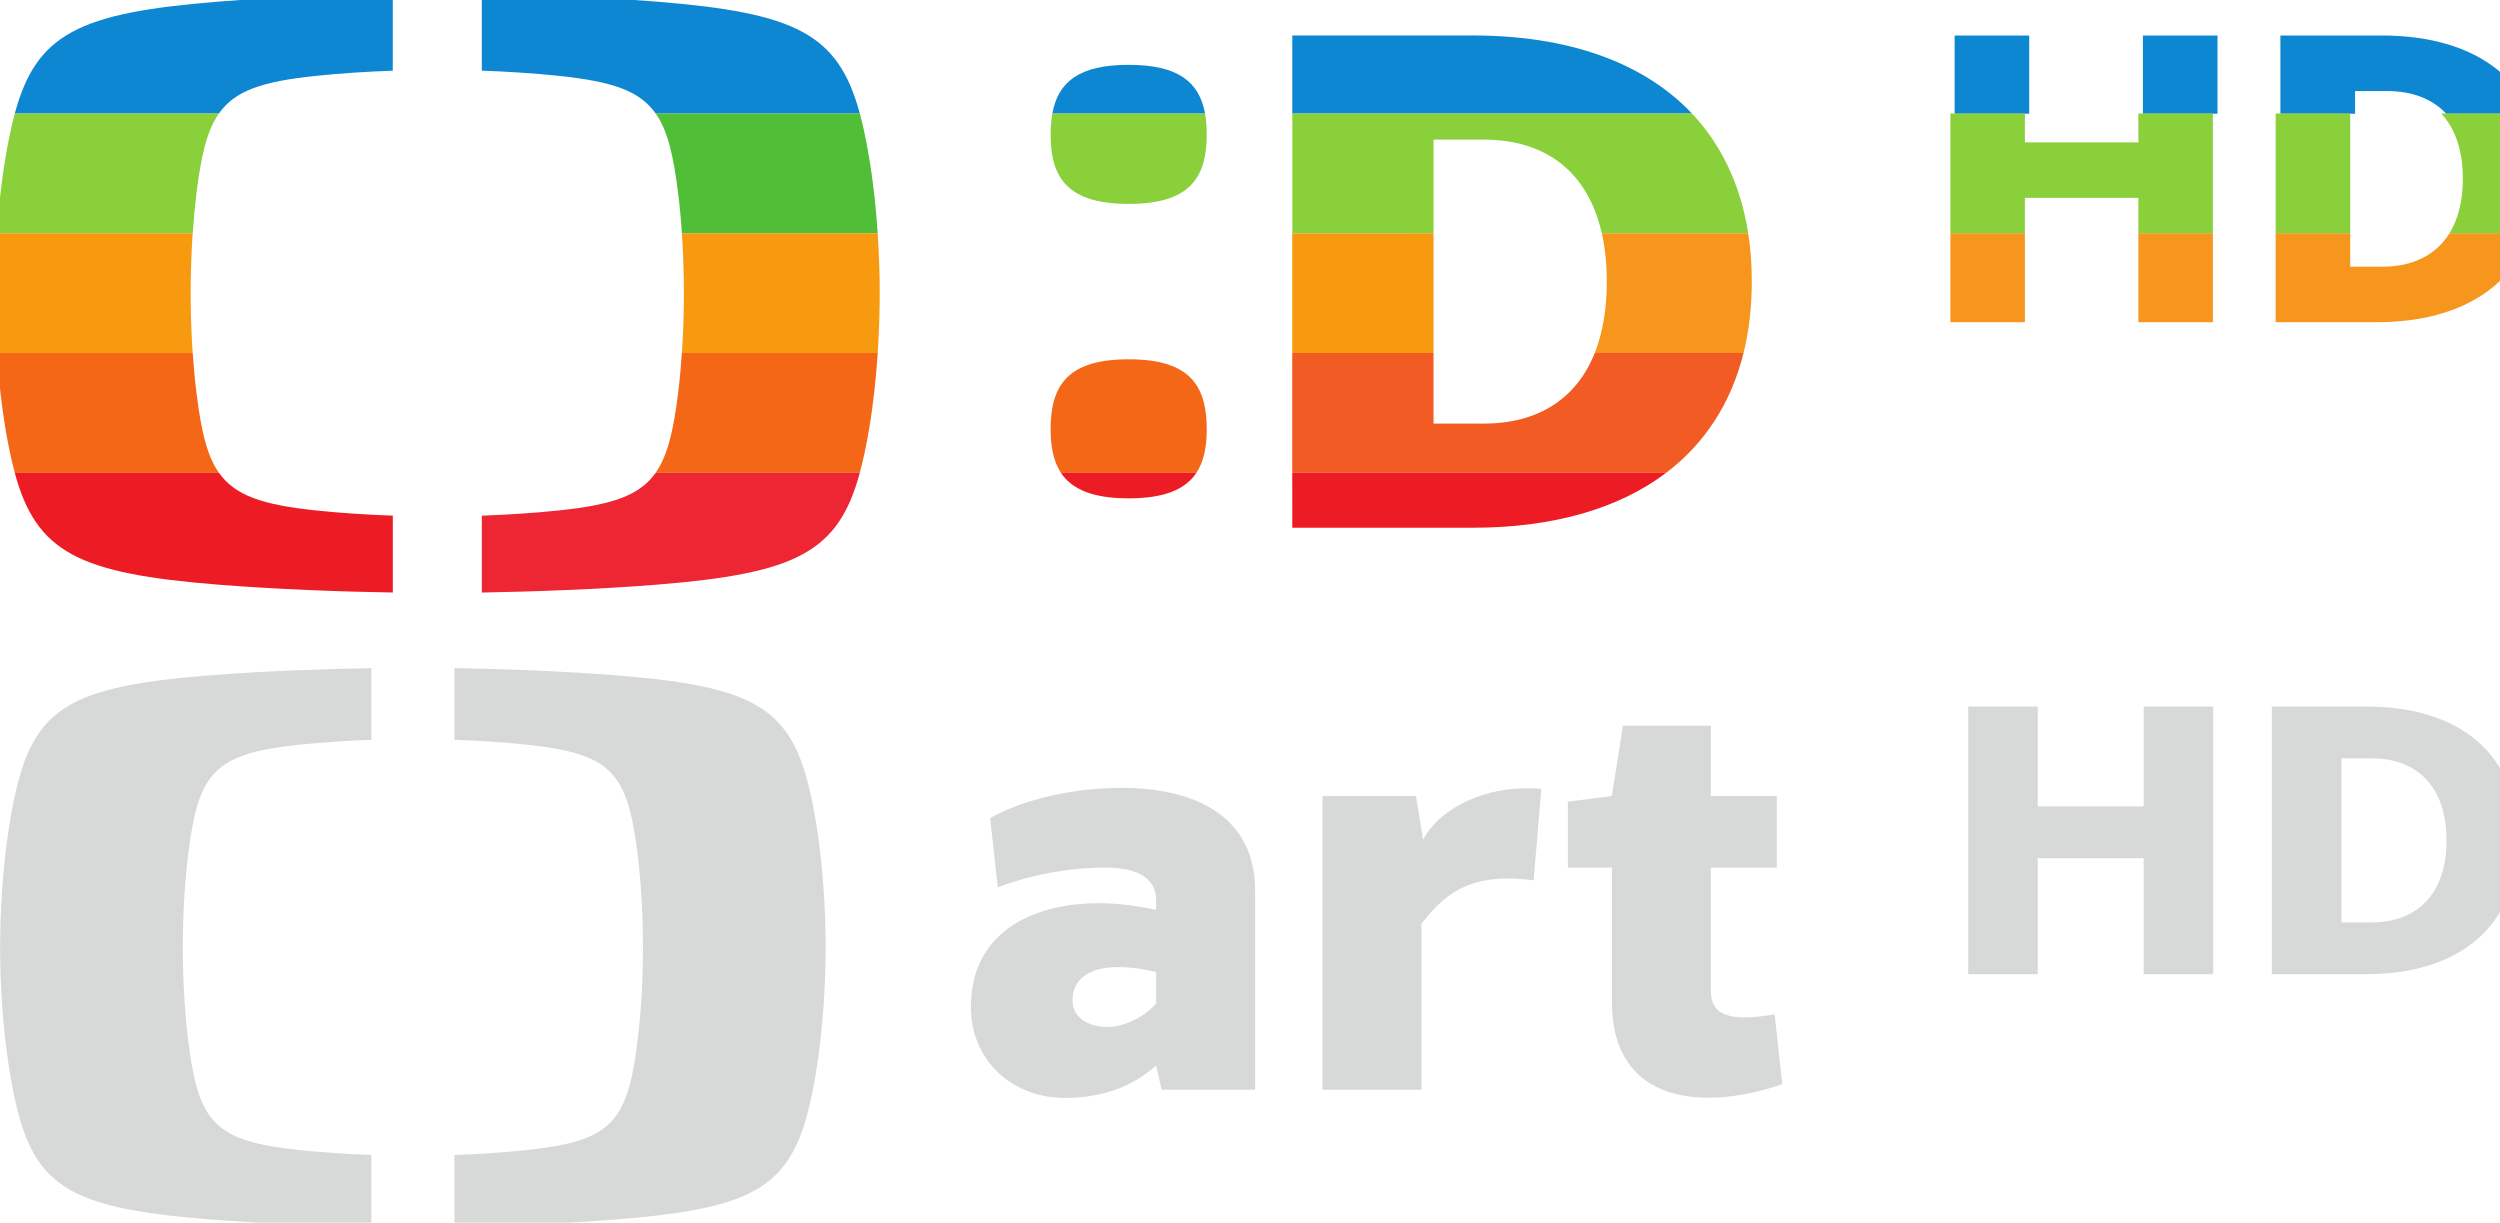 <svg id="a" width="10.711mm" height="5.238mm" version="1.1" viewBox="0 0 10.711 5.238" xmlns="http://www.w3.org/2000/svg">
 <g id="b" transform="translate(85.343 -69.712)">
  <g id="c" transform="matrix(.015 0 0 .015 -84.085 71.167)">
   <g id="d">
    <g id="e">
     <path id="f" d="m238.51-78.484c-14.115 0-20.168 4.856-21.795 13.924h43.613c-1.651-9.067-7.703-13.924-21.818-13.924" fill="#0e87d2"/>
     <path id="g" d="m-79.649-64.563h58.302c4.617-6.627 12.56-9.163 27.464-10.742 7.369-0.789 15.192-1.244 22.201-1.507v-21.962c-14.785 0.263-33.063 0.909-49.929 2.249-39.857 3.206-51.867 9.211-58.039 31.962" fill="#0e87d2"/>
     <path id="h" d="m238.51-38.759c16.986 0 22.297-7.01 22.297-19.761 0-2.177-0.144-4.187-0.478-6.053h-43.613c-0.335 1.866-0.502 3.876-0.502 6.053 0 12.751 5.311 19.761 22.297 19.761" fill="#8ad03a"/>
     <path id="i" d="m-27.715-42.077c1.316-10.526 2.943-17.608 6.364-22.488h-58.302c-1.005 3.732-1.866 7.919-2.655 12.632-1.22 7.225-1.986 14.665-2.44 21.555h55.934c0.263-3.828 0.622-7.823 1.101-11.699" fill="#8ad03a"/>
     <path id="j" d="m-29.409-13.244c0-4.689 0.144-10.718 0.574-17.129h-55.91c-0.431 6.388-0.598 12.297-0.598 17.105 0 4.833 0.167 10.718 0.598 17.105h55.91c-0.431-6.388-0.574-12.44-0.574-17.082" fill="#f89a0f"/>
     <path id="k" d="m-28.825 3.835h-55.91c0.431 6.914 1.22 14.354 2.416 21.579 0.813 4.689 1.651 8.876 2.679 12.632h58.302c-3.421-4.88-5.048-11.962-6.364-22.488-0.502-3.9-0.861-7.871-1.124-11.723" fill="#f36717"/>
     <path id="l" d="m238.51 5.625c-16.986 0-22.297 7.01-22.297 19.976 0 5.072 0.861 9.258 2.943 12.44h38.709c2.105-3.182 2.943-7.369 2.943-12.44 0-12.967-5.311-19.976-22.297-19.976" fill="#f36717"/>
     <path id="m" d="m238.51 45.34c10.192 0 16.196-2.536 19.354-7.297h-38.709c3.158 4.761 9.163 7.297 19.354 7.297" fill="#ed1c24"/>
     <path id="n" d="m6.106 48.769c-14.881-1.603-22.799-4.139-27.441-10.742h-58.326c6.172 22.751 18.182 28.78 58.063 31.962 16.866 1.34 35.12 2.01 49.929 2.249v-21.962c-7.01-0.239-14.857-0.718-22.225-1.507" fill="#ed1c24"/>
     <path id="o" d="m336.85-86.869h-51.604v22.297h114.16c-13.876-14.689-35.527-22.297-62.561-22.297" fill="#0e87d2"/>
     <path id="p" d="m75.953-75.314c14.904 1.603 22.823 4.139 27.464 10.742h58.302c-6.148-22.751-18.182-28.756-58.039-31.962-16.866-1.316-35.12-1.986-49.929-2.225v21.938c7.01 0.263 14.857 0.718 22.201 1.507" fill="#0e87d2"/>
     <path id="q" d="m109.79-42.077c0.502 3.876 0.861 7.871 1.101 11.699h55.934c-0.455-6.89-1.22-14.33-2.44-21.555-0.789-4.713-1.651-8.9-2.655-12.632h-58.302c3.421 4.88 5.048 11.962 6.364 22.488" fill="#50be37"/>
     <path id="r" d="m325.59-30.364v-26.771h14.235c18.134 0 29.929 9.521 33.828 26.77l41.819 4.08e-4c-2.177-13.9-7.703-25.335-16.053-34.211l-114.16-4.54e-4v34.211z" fill="#8ad03a"/>
     <path id="s" d="m375.08-16.579c0 7.871-1.196 14.713-3.445 20.407h42.512c1.531-6.244 2.345-13.038 2.345-20.407 0-4.833-0.335-9.426-1.029-13.804l-41.819-2.69e-4c0.957 4.163 1.435 8.78 1.435 13.804" fill="#f7961d"/>
     <path id="t" d="m110.9 3.835h55.934c0.407-6.364 0.574-12.273 0.574-17.105 0-4.809-0.167-10.718-0.574-17.105h-55.934c0.431 6.412 0.574 12.44 0.574 17.129 0 4.641-0.144 10.694-0.574 17.082" fill="#f89a0f"/>
     <path id="u" d="m325.59-30.354h-40.359v34.187h40.359z" fill="#f89a0f"/>
     <path id="v" d="m339.82 23.998h-14.235v-20.168h-40.359v34.211h106.82c10.885-8.254 18.493-19.713 22.082-34.211h-42.489c-5.215 13.062-16.149 20.168-31.819 20.168" fill="#f25b23"/>
     <path id="w" d="m166.83 3.835h-55.934c-0.263 3.852-0.622 7.823-1.101 11.723-1.34 10.526-2.966 17.608-6.388 22.488h58.302c1.029-3.756 1.89-7.943 2.679-12.632 1.22-7.225 1.986-14.665 2.44-21.579" fill="#f36717"/>
     <path id="x" d="m161.72 38.036h-58.302c-4.641 6.603-12.56 9.139-27.464 10.742-7.369 0.789-15.192 1.244-22.201 1.507v21.962c14.809-0.263 33.063-0.909 49.929-2.249 39.857-3.206 51.867-9.211 58.039-31.962" fill="#ee2533"/>
     <path id="y" d="m285.24 53.735h51.604c22.632 0 41.508-5.335 55.192-15.694h-106.8z" fill="#ed1c24"/>
     <g id="z" transform="translate(-209.26)">
      <path id="aa" transform="matrix(.265 0 0 .265 -85.343 -98.752)" d="m2902 44.879v84.305h80.408v-84.305zm202.94 0v84.305h80.41v-84.305zm148.2 0.004v84.301h80.496v-24.434h34.549c27.153 0 48.777 8.505 63.68 24.434h92.084c-25.243-55.329-83.093-84.301-161.34-84.301z" fill="#0e87d2" stroke-width="3.78"/>
      <path id="ab" d="m682.48-30.383v25.405h21.275v-25.405zm53.694 0v25.405h21.275v-25.405zm39.211 0v25.405h28.965c21.977 0 37.963-8.866 43.881-25.405h-23.2c-3.834 6.204-10.429 9.563-19.207 9.563h-9.141v-9.563z" fill="#f7961d"/>
      <path id="ac" d="m682.48-64.575v34.211h21.275v-10.118h32.419v10.118h21.275v-34.211h-21.275v8.251h-32.419v-8.251zm92.905 0v34.211h21.298v-34.211zm47.285 0c4.008 4.282 6.179 10.592 6.179 18.635 0 6.304-1.331 11.542-3.83 15.576h23.205c1.65-4.605 2.521-9.805 2.521-15.575 0-7.106-1.288-13.329-3.71-18.636z" fill="#8ad03a"/>
     </g>
    </g>
   </g>
  </g>
  <g id="ad" transform="matrix(.014 0 0 .014 -85.343 72.573)" fill="#d7d8d8">
   <g id="ae" transform="matrix(.909 0 0 .909 87.018 338.27)">
    <path id="af" d="m-92.354-320.53c-2.582 15.266-3.342 31.494-3.342 42.532s0.759 27.266 3.342 42.532c6.202 36.633 15.722 44.937 66.759 49.013 18.532 1.494 38.608 2.203 54.886 2.481v-24.152c-7.721-0.278-16.329-0.785-24.405-1.646-28.456-3.038-33.772-9.215-37.215-36.557-1.443-11.342-1.873-23.443-1.873-31.646 0-8.228 0.43-20.329 1.873-31.722 3.443-27.316 8.759-33.494 37.215-36.532 8.076-0.861 16.684-1.367 24.405-1.646v-24.127c-16.278 0.253-36.354 0.987-54.886 2.456-51.038 4.076-60.557 12.354-66.759 49.013"/>
    <path id="ag" d="m112.16-369.55c-18.532-1.468-38.608-2.203-54.886-2.456v24.127c7.696 0.278 16.329 0.785 24.405 1.646 28.456 3.038 33.772 9.215 37.215 36.557 1.418 11.392 1.848 23.468 1.848 31.696 0 8.203-0.43 20.304-1.848 31.671-3.443 27.316-8.759 33.494-37.215 36.532-8.076 0.861-16.709 1.392-24.405 1.671v24.127c16.278-0.253 36.354-0.987 54.886-2.456 51.038-4.101 60.557-12.38 66.759-49.038 2.557-15.266 3.317-31.494 3.317-42.532 0-11.013-0.759-27.266-3.317-42.532-6.202-36.633-15.722-44.911-66.759-49.013"/>
    <path id="ah" d="m501.72-255.45c-15.19 2.582-21.468 0.38-21.468-7.949v-41.468h22.203v-24.076h-22.203v-23.671h-29.62l-3.696 23.671-14.81 1.873v22.203h14.81v45.165c0 34.608 30.911 36.835 57.367 27.772l-2.582-23.519z"/>
    <path id="ai" d="m383.38-314.3-2.405-14.633h-31.468v98.861h33.316v-55.899c9.823-12.785 19.24-16.861 37.772-14.633l2.582-30.734c-18.152-1.646-33.873 6.127-39.797 17.038"/>
    <path id="aj" d="m281.84-331.7c-15.924 0-32.759 3.696-44.228 10.177l2.582 23.316c13.519-5.165 27.013-6.658 36.101-6.658 10.734 0 17.215 3.342 17.215 11.114v3.139c-31.114-7.038-62.38 2.051-62.38 32.582 0 18.127 13.873 30.709 31.646 30.709 12.582 0 22.582-3.696 30.734-10.911l1.848 8.152h31.468v-67.013c0-25.899-21.468-34.608-44.987-34.608m11.671 72.557c-3.519 4.253-10.557 7.949-16.304 7.949-6.658 0-11.848-3.139-11.848-9.063 0-9.063 9.443-13.873 28.152-9.443v10.557z"/>
   </g>
   <path id="ak" d="m656.03 58.267v35.504h21.275v-81.9h-21.275v30.554h-32.419v-30.554h-21.275v81.9h21.275v-35.504zm39.211 35.504h28.965c28.09 0 46.395-14.483 46.395-40.961 0-26.709-18.19-40.938-46.395-40.938h-28.965v81.9zm21.298-66.059h9.141c14.483 0 23.025 9.141 23.025 25.097 0 15.979-8.542 25.12-23.025 25.12h-9.141z"/>
  </g>
 </g>
</svg>
